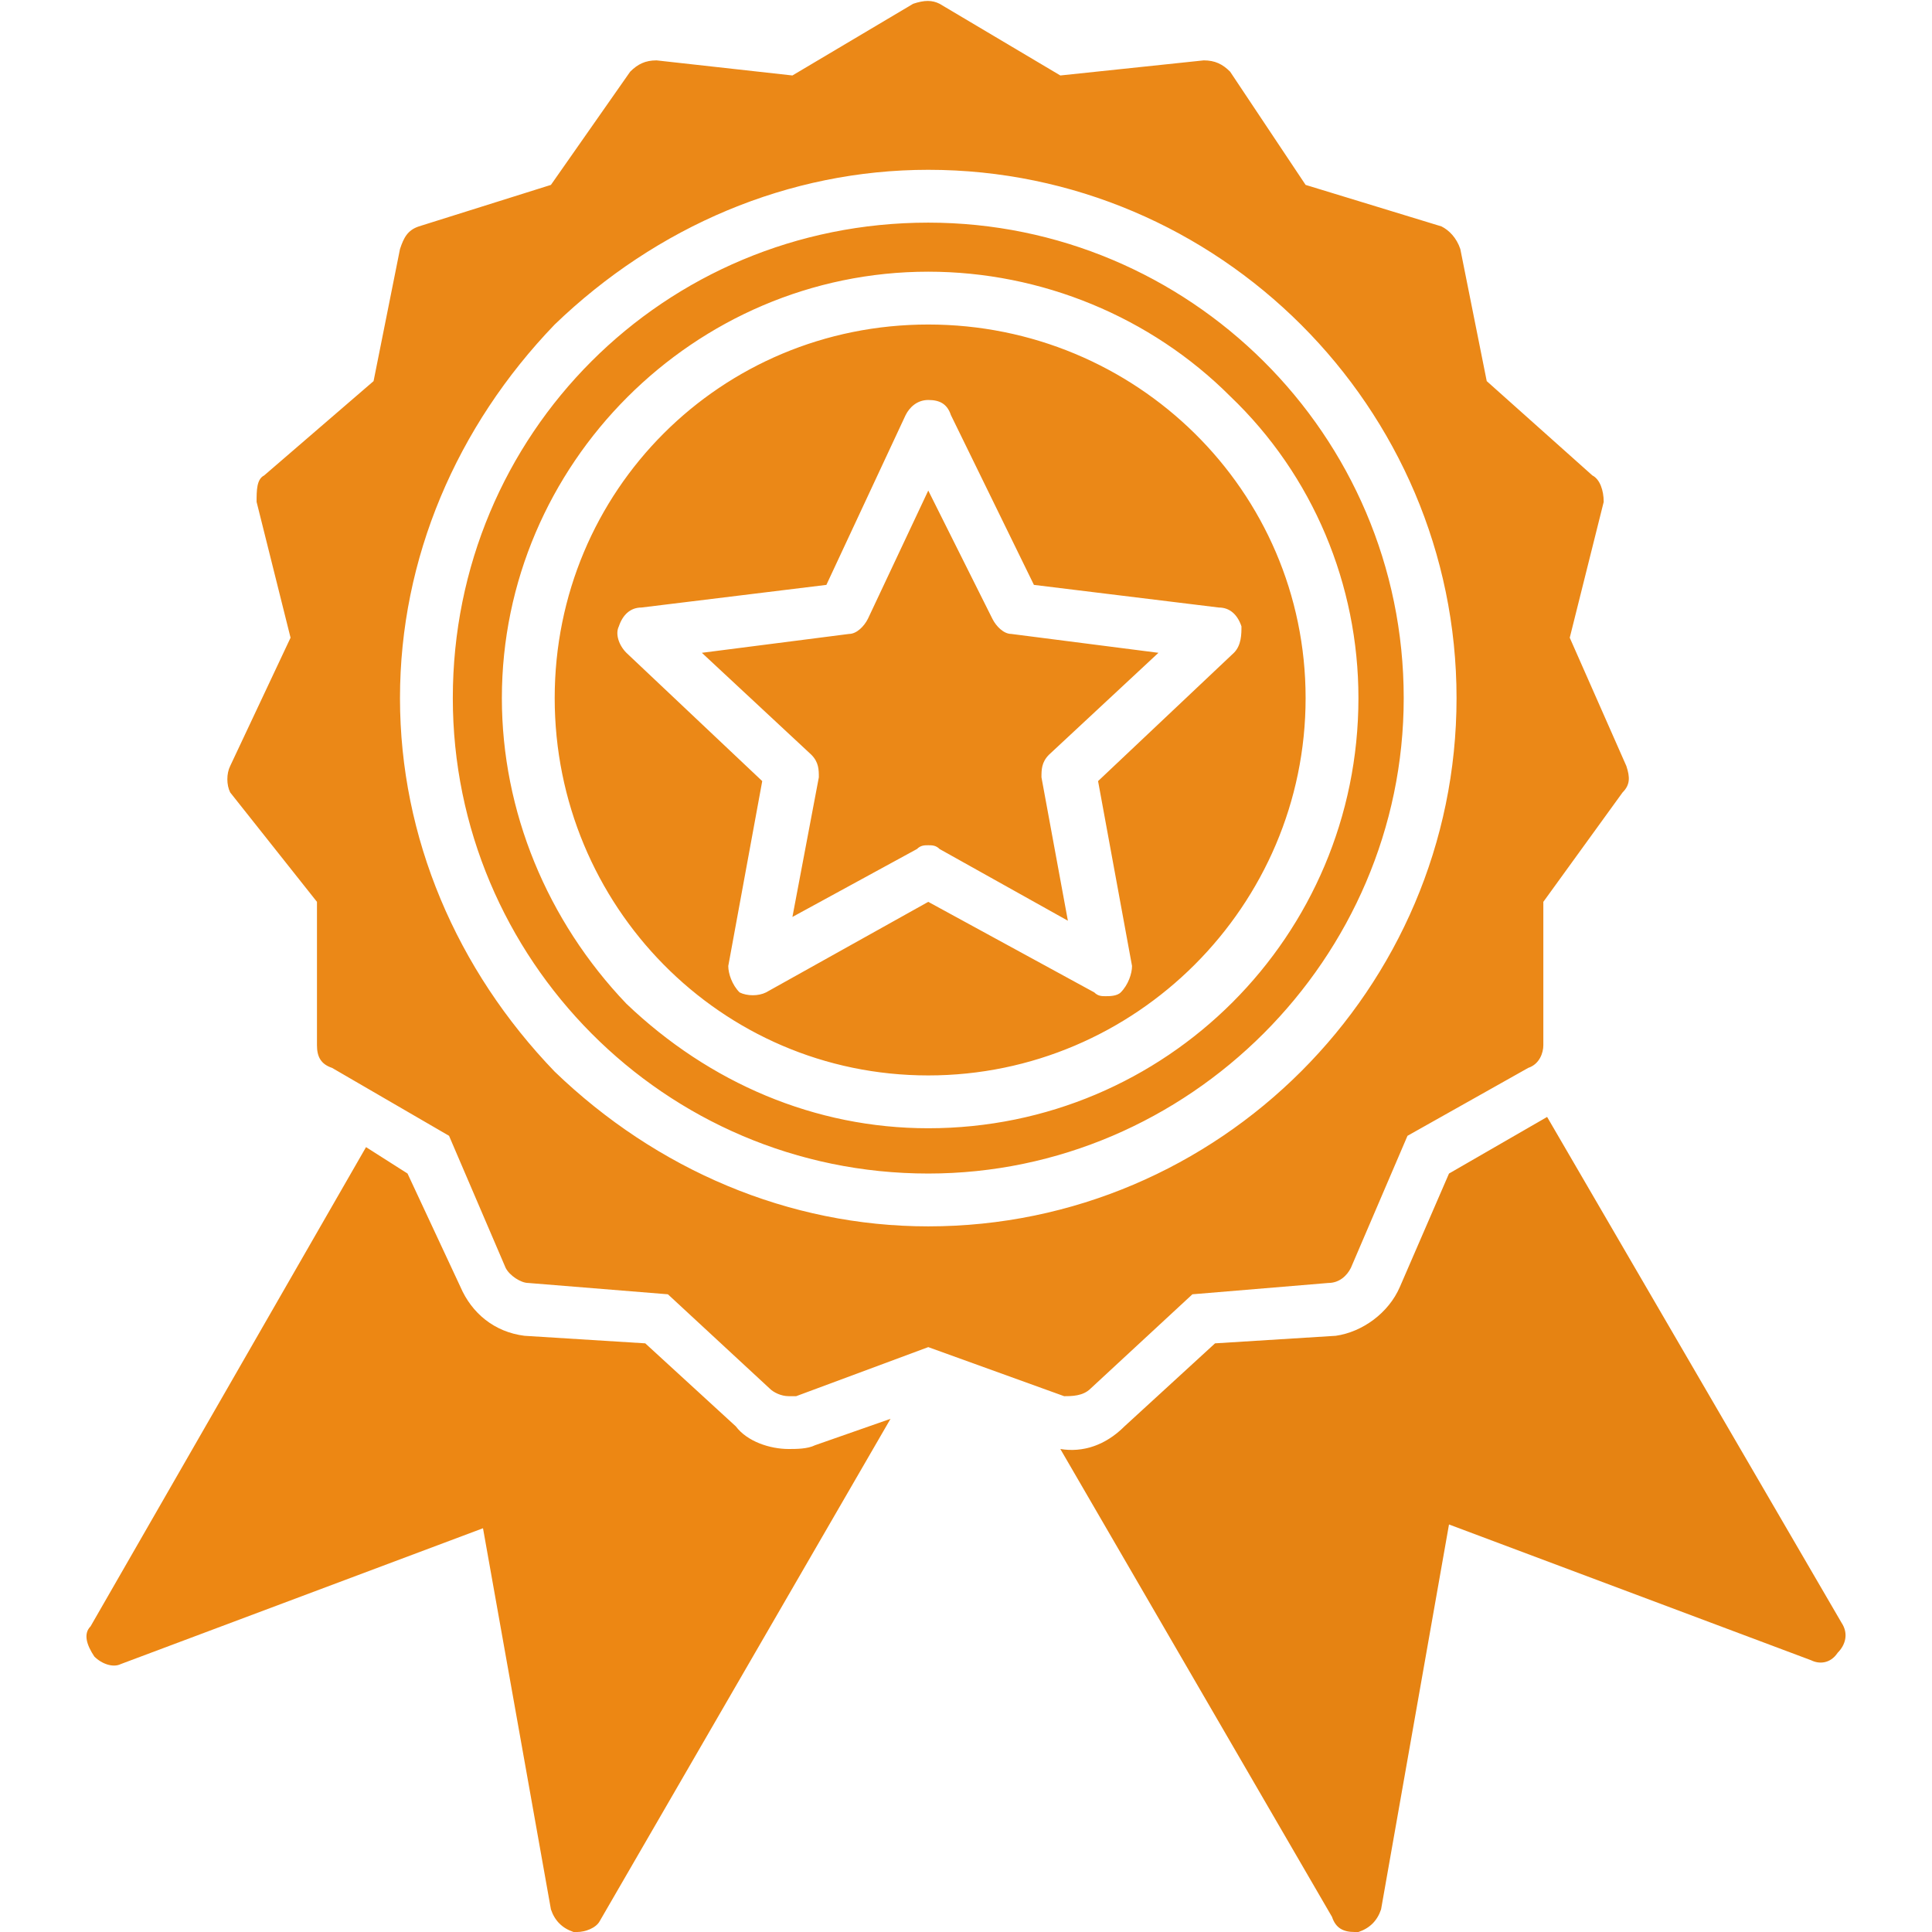 <svg xmlns="http://www.w3.org/2000/svg" xml:space="preserve" width="512px" height="512px" version="1.1" style="shape-rendering:geometricPrecision; text-rendering:geometricPrecision; image-rendering:optimizeQuality; fill-rule:evenodd; clip-rule:evenodd" viewBox="0 0 512 512" xmlns:xlink="http://www.w3.org/1999/xlink">
 <defs>
  <style type="text/css">
   
    .fil0 {fill:black}
   
  </style>
 </defs>
 <g id="Layer_x0020_1">
  <g id="_426779112">
   <path class="fil0" d="M359 512c-3,0 -5,-1 -6,-4l-72 -124c6,1 12,-1 17,-6l24 -22 32 -2c7,-1 14,-6 17,-13l13 -30 26 -15 78 134c2,3 1,6 -1,8 -2,3 -5,3 -7,2l-96 -36 -18 102c-1,3 -3,5 -6,6 0,0 -1,0 -1,0z" id="id_101" style="fill: rgb(230, 131, 18);"></path>
   <path class="fil0" d="M153 512c0,0 -1,0 -1,0 -3,-1 -5,-3 -6,-6l-18 -101 -96 36c-2,1 -5,0 -7,-2 -2,-3 -3,-6 -1,-8l73 -127 11 7 14 30c3,7 9,12 17,13l32 2 24 22c3,4 9,6 14,6 2,0 5,0 7,-1l20 -7 -77 133c-1,2 -4,3 -6,3z" id="id_102" style="fill: rgb(237, 135, 19);"></path>
  </g>
  <path class="fil0" d="M209 370c-2,0 -4,-1 -5,-2l-27 -25 -37 -3c-2,0 -5,-2 -6,-4l-15 -35 -31 -18c-3,-1 -4,-3 -4,-6l0 -38 -23 -29c-1,-2 -1,-5 0,-7l16 -34 -9 -36c0,-3 0,-6 2,-7l29 -25 7 -35c1,-3 2,-5 5,-6l35 -11 21 -30c2,-2 4,-3 7,-3l36 4 32 -19c3,-1 5,-1 7,0l32 19 38 -4c3,0 5,1 7,3l20 30 36 11c2,1 4,3 5,6l7 35 28 25c2,1 3,4 3,7l-9 36 15 34c1,3 1,5 -1,7l-21 29 0 38c0,2 -1,5 -4,6l-32 18 -15 35c-1,2 -3,4 -6,4l-36 3 -27 25c-2,2 -5,2 -7,2l-36 -13 -35 13c0,0 -1,0 -2,0zm37 -71c-30,0 -58,-12 -80,-33 -21,-22 -33,-51 -33,-81 0,-62 51,-113 113,-113 30,0 59,12 80,33 22,21 34,50 34,80 0,63 -51,114 -114,114zm0 -213c-55,0 -99,44 -99,99 0,55 44,100 99,100 55,0 100,-45 100,-100 0,-55 -45,-99 -100,-99zm47 178c-1,0 -2,0 -3,-1l-44 -24 -43 24c-2,1 -5,1 -7,0 -2,-2 -3,-5 -3,-7l9 -49 -36 -34c-2,-2 -3,-5 -2,-7 1,-3 3,-5 6,-5l49 -6 21 -45c1,-2 3,-4 6,-4 0,0 0,0 0,0 3,0 5,1 6,4l22 45 49 6c3,0 5,2 6,5 0,2 0,5 -2,7l-36 34 9 49c0,2 -1,5 -3,7 -1,1 -3,1 -4,1zm-47 -40c1,0 2,0 3,1l34 19 -7 -38c0,-2 0,-4 2,-6l29 -27 -39 -5c-2,0 -4,-2 -5,-4l-17 -34 -16 34c-1,2 -3,4 -5,4l-39 5 29 27c2,2 2,4 2,6l-7 37 33 -18c1,-1 2,-1 3,-1zm-22 -63l0 0 0 0zm22 164c-37,0 -72,-15 -99,-41 -26,-27 -41,-62 -41,-99 0,-37 15,-72 41,-99 27,-26 62,-41 99,-41 77,0 140,63 140,140 0,77 -63,140 -140,140zm0 -266c-70,0 -126,56 -126,126 0,69 56,126 126,126 69,0 126,-57 126,-126 0,-70 -57,-126 -126,-126z" id="id_103" style="fill: rgb(235, 136, 23);"></path>
 </g>
</svg>